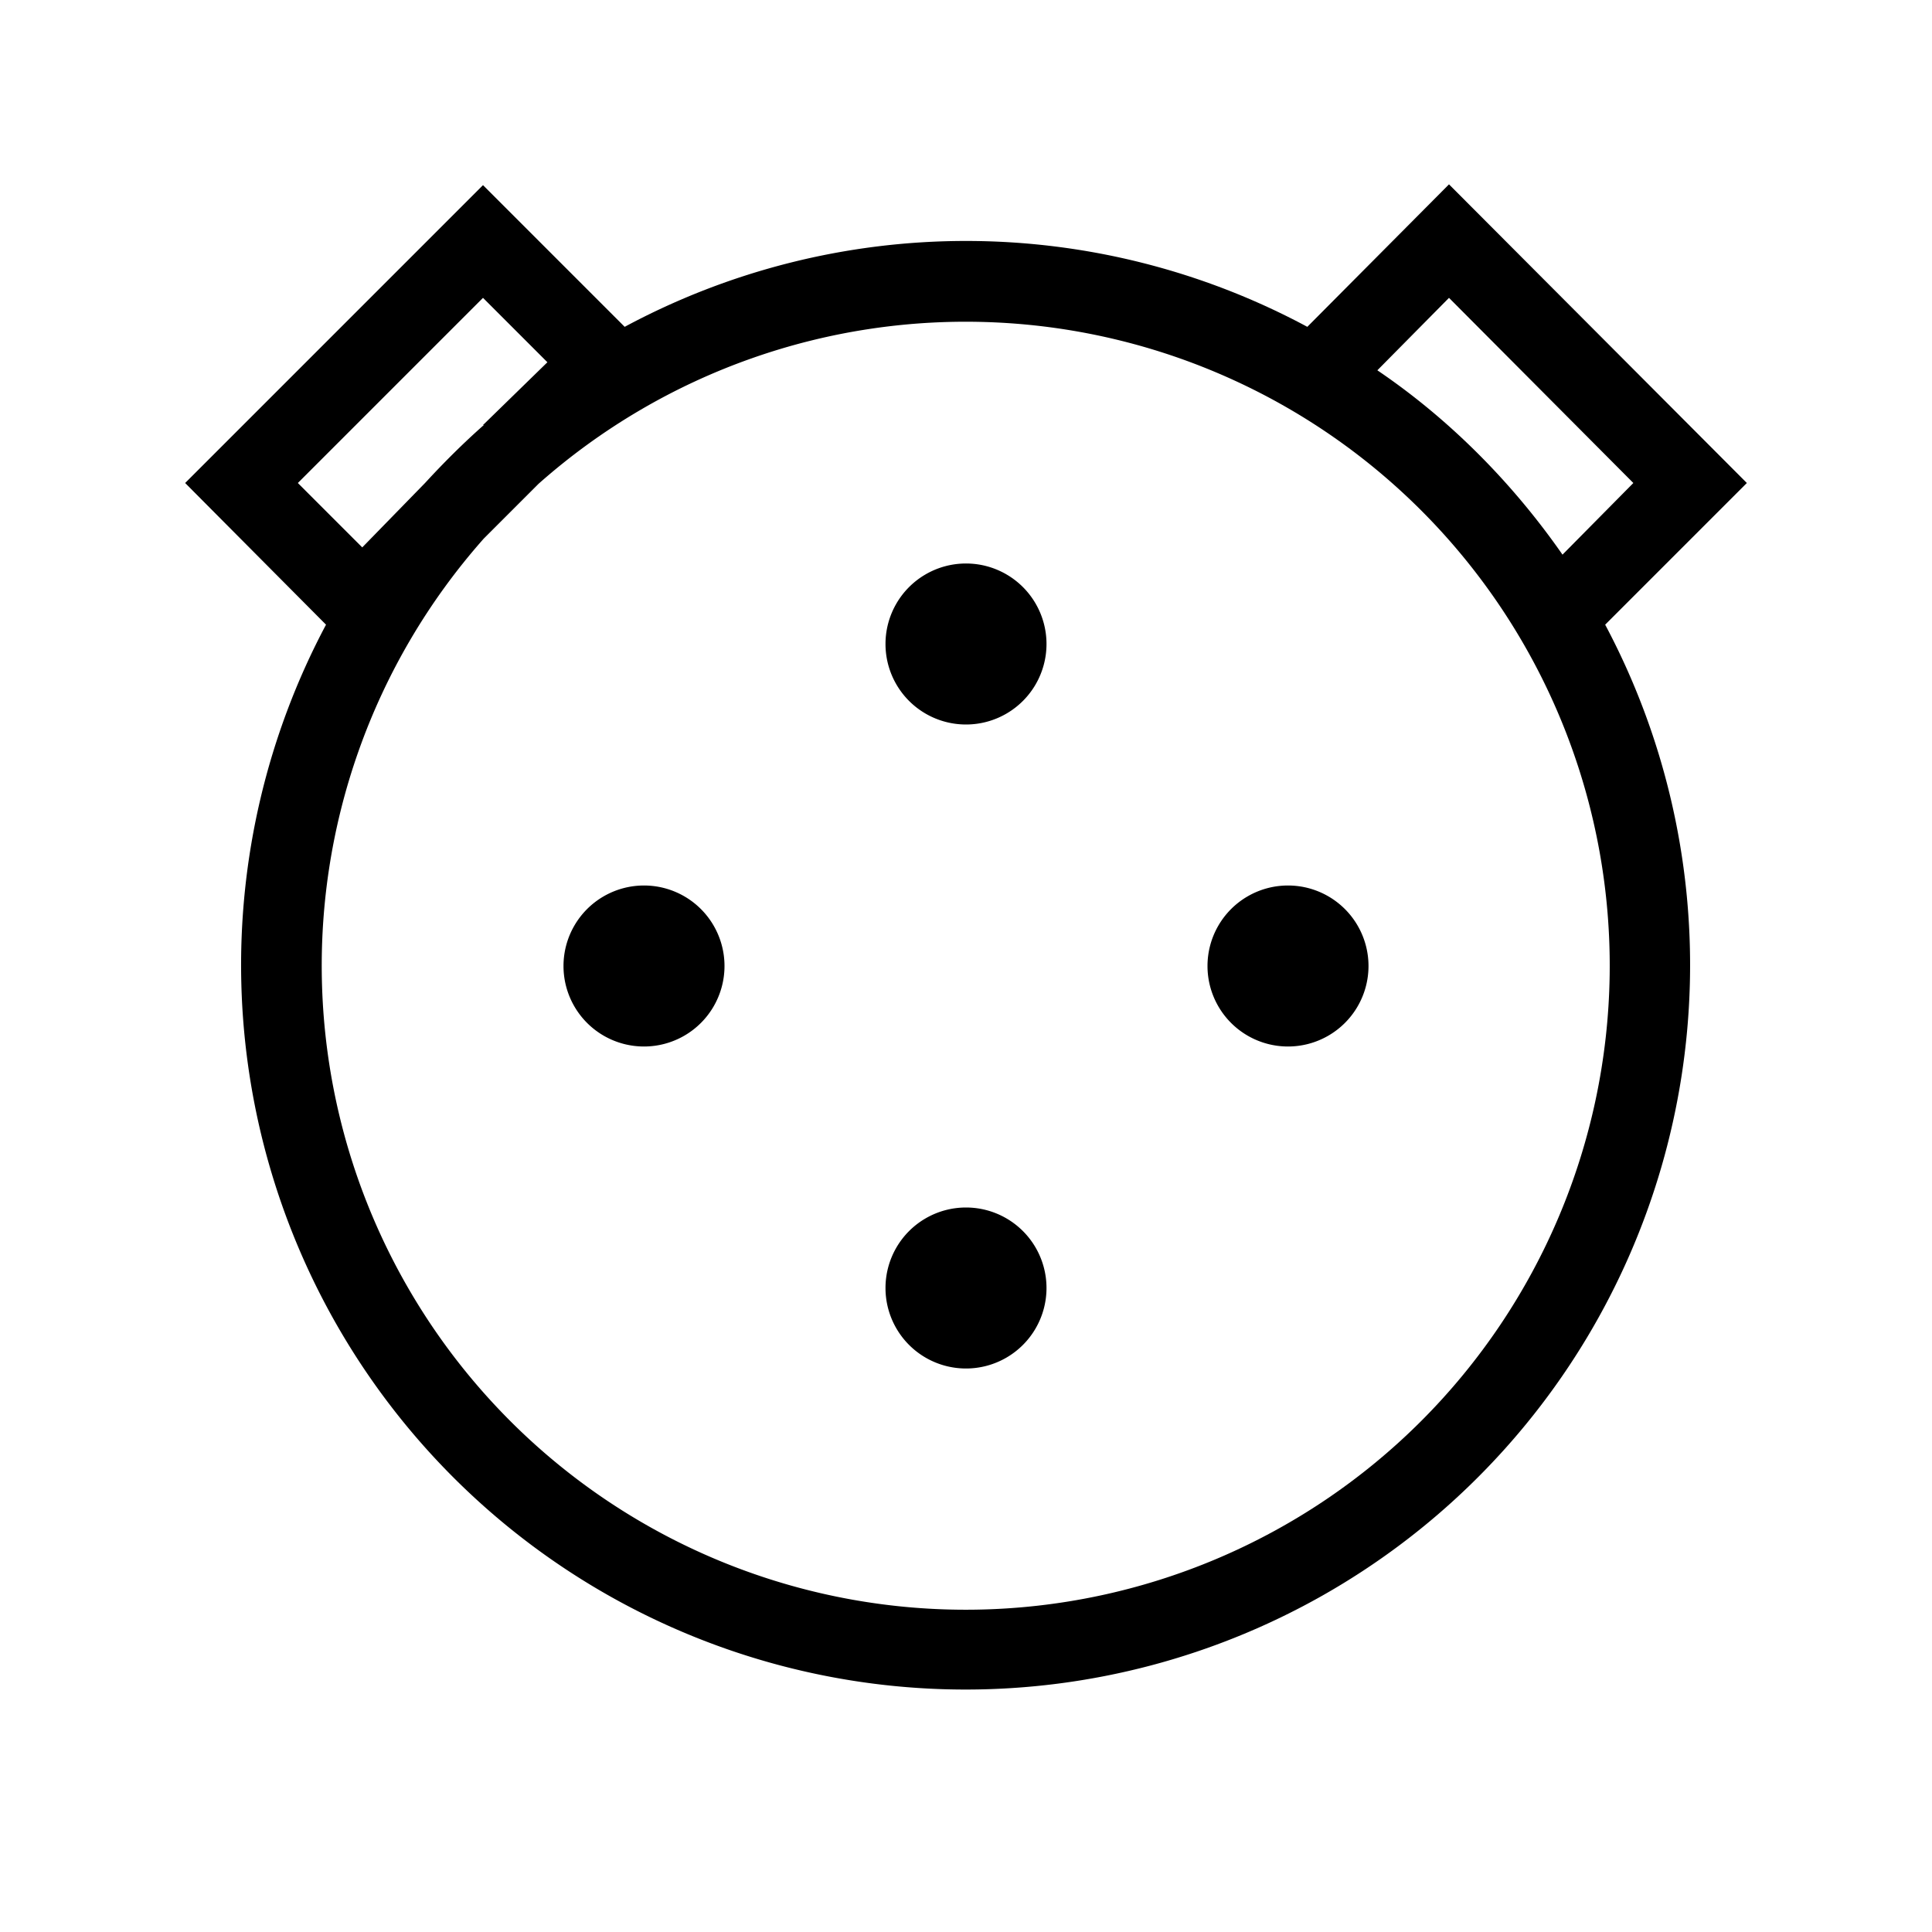 <svg width="24" height="24" fill="none" xmlns="http://www.w3.org/2000/svg"><path fill="currentColor" d="m6 2.3 1.76 1.76a8.96 8.96 0 0 1 8.48 0L18 2.29 21.7 6l-1.76 1.76a9 9 0 1 1-15.89 0L2.3 6 6 2.3Zm0 2.98.8-.78-.8-.8L3.7 6l.8.8.78-.8c.23-.25.47-.49.73-.72Zm.01 1.41a8 8 0 1 0 .68-.68l-.68.68Zm13.4.2.88-.89L18 3.7l-.89.9c.9.61 1.68 1.4 2.3 2.29ZM11 8a1 1 0 1 1 2 0 1 1 0 0 1-2 0Zm-4 4a1 1 0 1 1 2 0 1 1 0 0 1-2 0Zm8 0a1 1 0 1 1 2 0 1 1 0 0 1-2 0Zm-4 4a1 1 0 1 1 2 0 1 1 0 0 1-2 0Z"/></svg>
